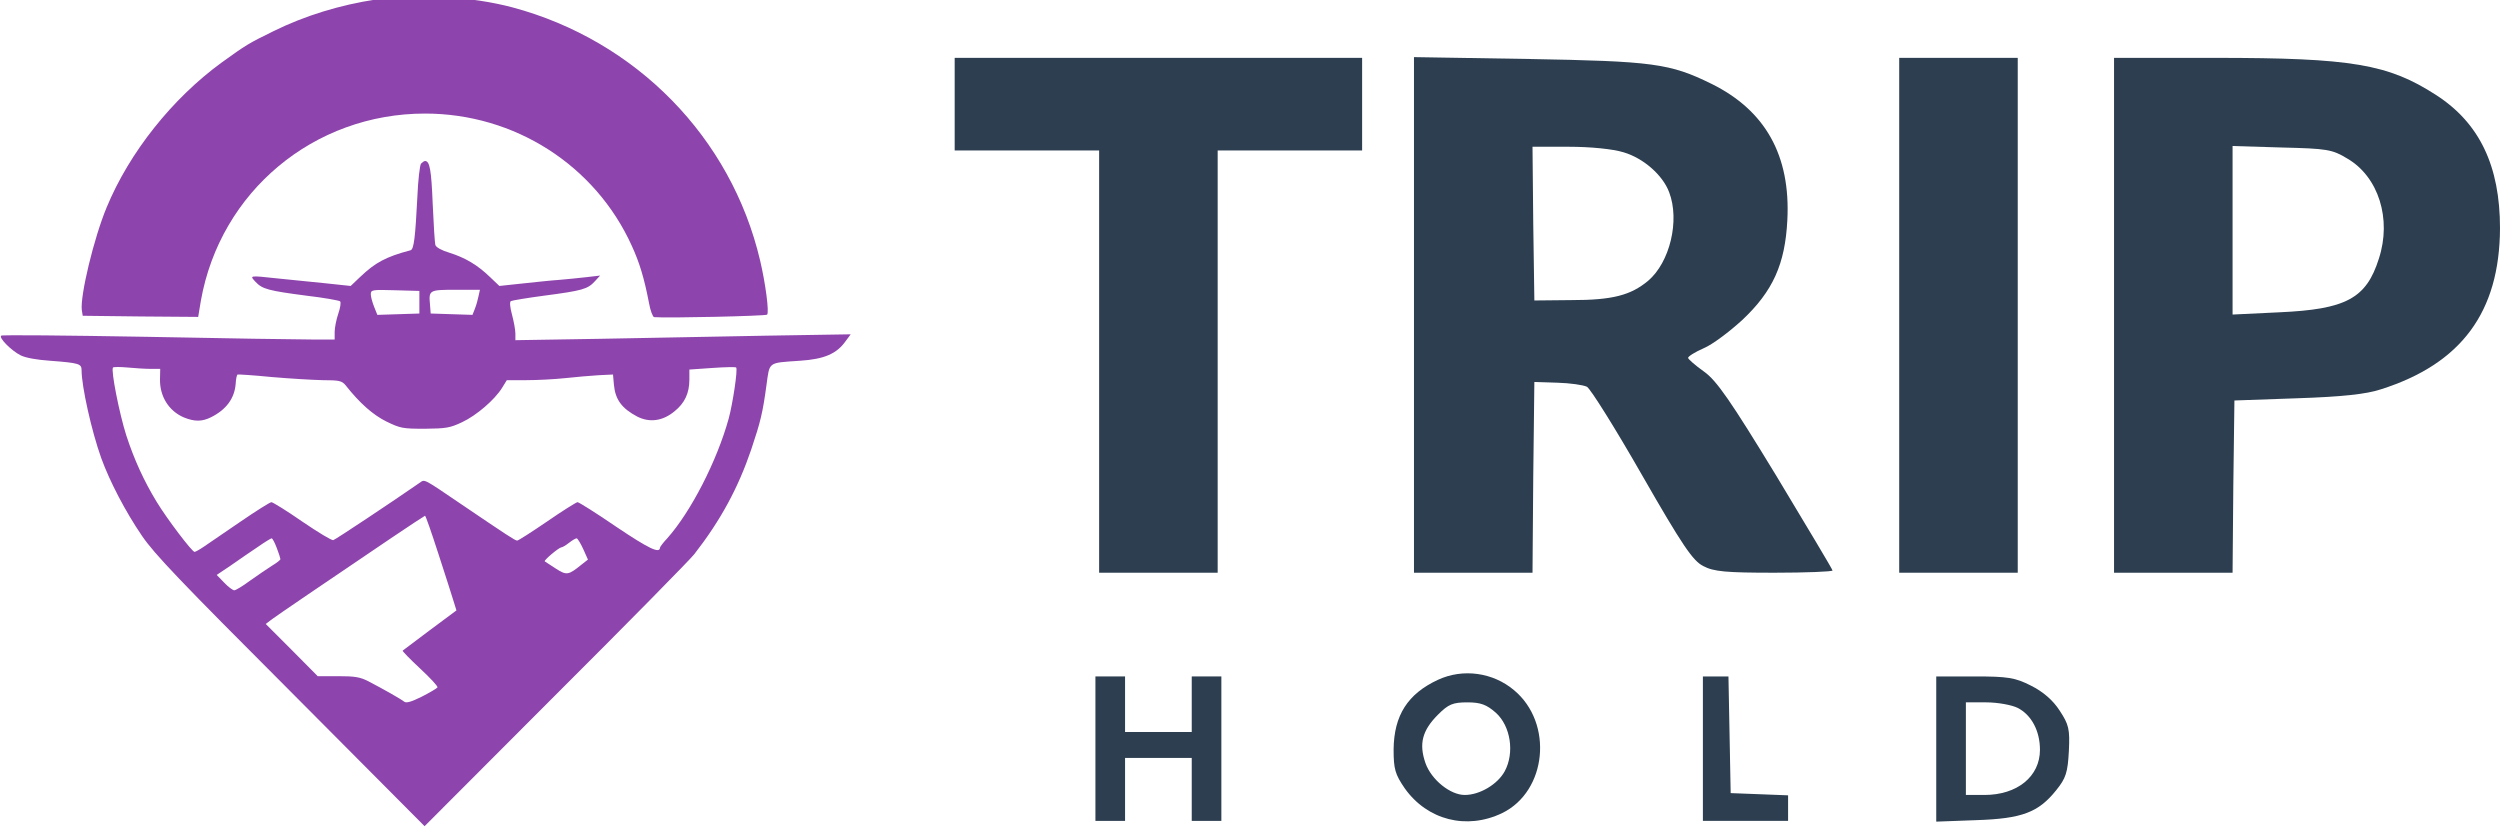 <?xml version="1.0" encoding="utf-8"?>
<svg viewBox="337.939 292.369 674.94 223.176" xmlns="http://www.w3.org/2000/svg">
  <g transform="matrix(0.061, 0, 0, -0.061, 278.836, 548.117)" fill="#000000" stroke="none" style="">
    <title>Icon</title>
    <path d="M2634 4195 c-160 -24 -316 -72 -454 -140 -114 -56 -120 -60 -230&#10;-139 -218 -159 -408 -397 -509 -641 -57 -137 -118 -392 -110 -455 l4 -25 255&#10;-3 256 -2 12 72 c86 483 500 828 992 828 396 0 753 -228 915 -585 34 -74 55&#10;-143 76 -252 6 -35 17 -63 23 -64 57 -5 493 5 500 11 10 10 -7 138 -31 240&#10;-128 544 -548 973 -1096 1120 -181 48 -417 62 -603 35z" style="fill: rgb(142, 68, 173);"/>
    <path d="M2832 3468 c-5 -7 -13 -74 -16 -148 -9 -176 -15 -231 -30 -235 -110&#10;-29 -157 -55 -223 -118 l-42 -40 -113 12 c-62 6 -156 16 -208 21 -130 14 -127&#10;14 -100 -15 30 -32 57 -39 225 -61 77 -9 144 -21 149 -25 5 -4 1 -29 -8 -55&#10;-9 -26 -16 -63 -16 -81 l0 -33 -102 0 c-57 0 -387 5 -735 12 -348 6 -636 9&#10;-639 5 -11 -10 45 -66 86 -87 22 -11 71 -20 130 -24 130 -10 140 -13 140 -43&#10;0 -70 44 -268 87 -388 37 -102 107 -237 181 -345 54 -79 167 -198 658 -689&#10;l592 -595 579 580 c319 318 595 599 614 623 117 150 195 294 253 465 41 122&#10;51 164 67 283 15 106 4 99 149 109 107 7 162 31 201 86 l23 31 -372 -6 c-205&#10;-4 -538 -10 -742 -14 l-370 -6 0 29 c0 16 -7 54 -15 84 -9 33 -11 57 -5 60 6&#10;3 72 14 147 24 168 22 193 29 224 63 l24 26 -60 -7 c-33 -4 -87 -9 -120 -12&#10;-33 -2 -106 -10 -163 -16 l-103 -11 -42 40 c-55 53 -109 85 -179 107 -34 10&#10;-59 24 -62 34 -3 9 -8 91 -12 182 -6 151 -13 190 -34 190 -4 0 -12 -6 -18 -12z&#10;m-7 -613 l0 -50 -93 -3 -93 -3 -14 35 c-8 20 -15 45 -15 56 0 20 5 21 108 18&#10;l107 -3 0 -50z m262 28 c-3 -16 -10 -41 -16 -56 l-11 -28 -92 3 -93 3 -3 39&#10;c-6 65 -4 66 114 66 l107 0 -6 -27z m-1452 -323 l43 0 -1 -47 c-1 -76 40 -140&#10;106 -168 47 -19 80 -19 120 1 68 34 104 84 109 148 1 21 5 39 8 41 3 1 70 -3&#10;150 -11 80 -7 182 -13 228 -14 72 0 84 -3 100 -22 63 -80 121 -131 181 -161&#10;62 -30 72 -32 171 -32 94 1 111 4 164 29 64 30 144 99 177 152 l21 34 86 0&#10;c48 0 125 4 172 9 47 5 114 11 149 13 l63 3 4 -45 c6 -66 35 -105 103 -141 55&#10;-28 113 -20 165 23 46 37 66 81 66 141 l0 44 101 7 c56 4 104 5 106 2 8 -7&#10;-15 -160 -33 -226 -52 -188 -167 -412 -272 -530 -18 -19 -32 -38 -32 -41 -1&#10;-28 -49 -5 -192 91 -89 61 -167 110 -173 110 -5 0 -66 -38 -134 -85 -69 -47&#10;-128 -85 -133 -85 -9 0 -41 21 -252 164 -162 110 -157 108 -178 93 -118 -82&#10;-375 -253 -384 -255 -7 -2 -68 35 -137 82 -69 48 -131 86 -137 86 -6 0 -68&#10;-39 -138 -87 -70 -48 -142 -97 -161 -110 -19 -13 -37 -23 -41 -23 -11 0 -122&#10;146 -168 222 -56 92 -99 186 -134 293 -31 97 -69 290 -59 301 3 3 33 3 65 0&#10;32 -3 78 -6 101 -6z m1274 -818 c30 -92 60 -186 67 -209 l13 -42 -117 -87&#10;c-64 -48 -119 -89 -121 -91 -2 -2 32 -37 77 -79 45 -42 80 -79 77 -84 -3 -4&#10;-34 -23 -70 -41 -46 -23 -68 -29 -77 -22 -15 12 -91 55 -158 90 -37 19 -60 23&#10;-135 23 l-90 0 -115 116 -115 115 29 22 c29 21 212 146 526 358 80 54 147 98&#10;150 99 3 0 29 -75 59 -168z m-715 25 c9 -23 16 -46 16 -49 0 -4 -17 -17 -37&#10;-29 -21 -13 -64 -43 -97 -66 -32 -24 -64 -43 -70 -43 -7 0 -27 15 -45 34 l-33&#10;34 64 43 c34 24 88 61 118 81 30 21 58 38 61 38 4 0 14 -19 23 -43z m1356 -4&#10;l21 -47 -28 -22 c-58 -47 -66 -49 -114 -18 -24 16 -46 30 -49 32 -6 4 62 61&#10;73 62 5 0 20 9 34 20 14 11 29 20 34 20 4 0 17 -21 29 -47z" style="fill: rgb(142, 68, 173);"/>
  </g>
  <g transform="matrix(1, 0, 0, 1, 730.805, -113.141)">
    <title>Title</title>
    <path d="M -135.126 433.631 L -135.126 446.131 L -115.626 446.131 L -96.126 446.131 L -96.126 503.131 L -96.126 560.131 L -80.126 560.131 L -64.126 560.131 L -64.126 503.131 L -64.126 446.131 L -44.626 446.131 L -25.126 446.131 L -25.126 433.631 L -25.126 421.131 L -80.126 421.131 L -135.126 421.131 L -135.126 433.631 Z" stroke="none" style="fill: rgb(44, 62, 80);"/>
    <path d="M -11.126 490.531 L -11.126 560.131 L 4.874 560.131 L 20.874 560.131 L 21.074 534.331 L 21.374 508.631 L 27.574 508.831 C 30.974 508.931 34.574 509.431 35.574 509.931 C 36.574 510.531 43.274 521.231 50.474 533.831 C 61.374 552.831 64.174 556.931 66.974 558.331 C 69.774 559.831 73.074 560.131 86.174 560.131 C 94.774 560.131 101.874 559.831 101.874 559.531 C 101.874 559.231 94.974 547.731 86.674 533.931 C 74.374 513.731 70.574 508.231 67.174 505.831 C 64.774 504.131 62.874 502.431 62.874 502.131 C 62.874 501.731 64.774 500.531 67.074 499.531 C 69.474 498.531 74.074 495.031 77.474 491.931 C 85.774 484.131 89.074 476.831 89.674 464.931 C 90.574 447.531 83.774 435.331 69.174 428.131 C 57.974 422.631 53.474 422.031 19.674 421.431 L -11.126 420.931 L -11.126 490.531 Z M 45.474 446.631 C 50.874 448.231 56.074 452.831 57.774 457.431 C 60.674 465.031 57.974 476.331 52.074 481.331 C 47.374 485.231 42.474 486.531 31.374 486.531 L 21.374 486.631 L 21.074 465.831 L 20.874 445.131 L 30.674 445.131 C 36.474 445.131 42.574 445.731 45.474 446.631 Z" stroke="none" style="fill: rgb(44, 62, 80);"/>
    <path d="M 119.874 490.631 L 119.874 560.131 L 135.874 560.131 L 151.874 560.131 L 151.874 490.631 L 151.874 421.131 L 135.874 421.131 L 119.874 421.131 L 119.874 490.631 Z" stroke="none" style="fill: rgb(44, 62, 80);"/>
    <path d="M 177.874 490.631 L 177.874 560.131 L 193.874 560.131 L 209.874 560.131 L 210.074 536.831 L 210.374 513.631 L 227.374 513.031 C 239.374 512.631 245.974 511.931 249.874 510.631 C 271.674 503.731 281.974 489.731 282.074 467.131 C 282.074 450.331 276.574 438.731 264.774 431.131 C 251.874 422.831 242.174 421.131 205.174 421.131 L 177.874 421.131 L 177.874 490.631 Z M 240.874 448.331 C 249.274 453.231 252.874 464.631 249.374 475.331 C 245.974 486.131 240.474 489.031 222.374 489.831 L 209.874 490.431 L 209.874 467.731 L 209.874 444.931 L 223.174 445.331 C 235.374 445.631 236.774 445.831 240.874 448.331 Z" stroke="none" style="fill: rgb(44, 62, 80);"/>
    <path d="M -4.626 589.031 C -12.826 592.831 -16.526 598.631 -16.626 607.831 C -16.626 613.131 -16.226 614.531 -13.626 618.331 C -7.526 626.931 3.074 629.631 12.674 625.031 C 24.774 619.131 26.574 600.731 15.874 591.831 C 10.174 587.031 2.074 585.931 -4.626 589.031 Z M 10.974 597.931 C 14.974 601.531 16.074 608.731 13.374 613.731 C 11.474 617.231 6.674 620.131 2.574 620.131 C -1.326 620.131 -6.426 616.031 -8.026 611.531 C -9.826 606.331 -8.926 602.731 -4.626 598.431 C -1.826 595.631 -0.626 595.131 3.274 595.131 C 6.874 595.131 8.474 595.731 10.974 597.931 Z" stroke="none" style="fill: rgb(44, 62, 80);"/>
    <path d="M -97.126 607.631 L -97.126 627.131 L -93.126 627.131 L -89.126 627.131 L -89.126 618.631 L -89.126 610.131 L -80.126 610.131 L -71.126 610.131 L -71.126 618.631 L -71.126 627.131 L -67.126 627.131 L -63.126 627.131 L -63.126 607.631 L -63.126 588.131 L -67.126 588.131 L -71.126 588.131 L -71.126 595.631 L -71.126 603.131 L -80.126 603.131 L -89.126 603.131 L -89.126 595.631 L -89.126 588.131 L -93.126 588.131 L -97.126 588.131 L -97.126 607.631 Z" stroke="none" style="fill: rgb(44, 62, 80);"/>
    <path d="M 66.874 607.631 L 66.874 627.131 L 78.374 627.131 L 89.874 627.131 L 89.874 623.631 L 89.874 620.231 L 82.174 619.931 L 74.374 619.631 L 74.074 603.831 L 73.774 588.131 L 70.374 588.131 L 66.874 588.131 L 66.874 607.631 Z" stroke="none" style="fill: rgb(44, 62, 80);"/>
    <path d="M 129.874 607.731 L 129.874 627.331 L 140.674 626.931 C 153.074 626.531 157.474 624.831 162.274 618.831 C 164.874 615.631 165.374 614.031 165.674 608.331 C 165.974 602.331 165.674 601.131 163.174 597.331 C 161.374 594.531 158.674 592.231 155.474 590.631 C 151.174 588.431 149.174 588.131 140.174 588.131 L 129.874 588.131 L 129.874 607.731 Z M 151.874 596.631 C 155.574 598.531 157.874 602.831 157.874 607.931 C 157.874 615.131 151.774 620.131 142.874 620.131 L 137.874 620.131 L 137.874 607.631 L 137.874 595.131 L 143.374 595.131 C 146.474 595.131 150.274 595.831 151.874 596.631 Z" stroke="none" style="fill: rgb(44, 62, 80);"/>
  </g>
</svg>